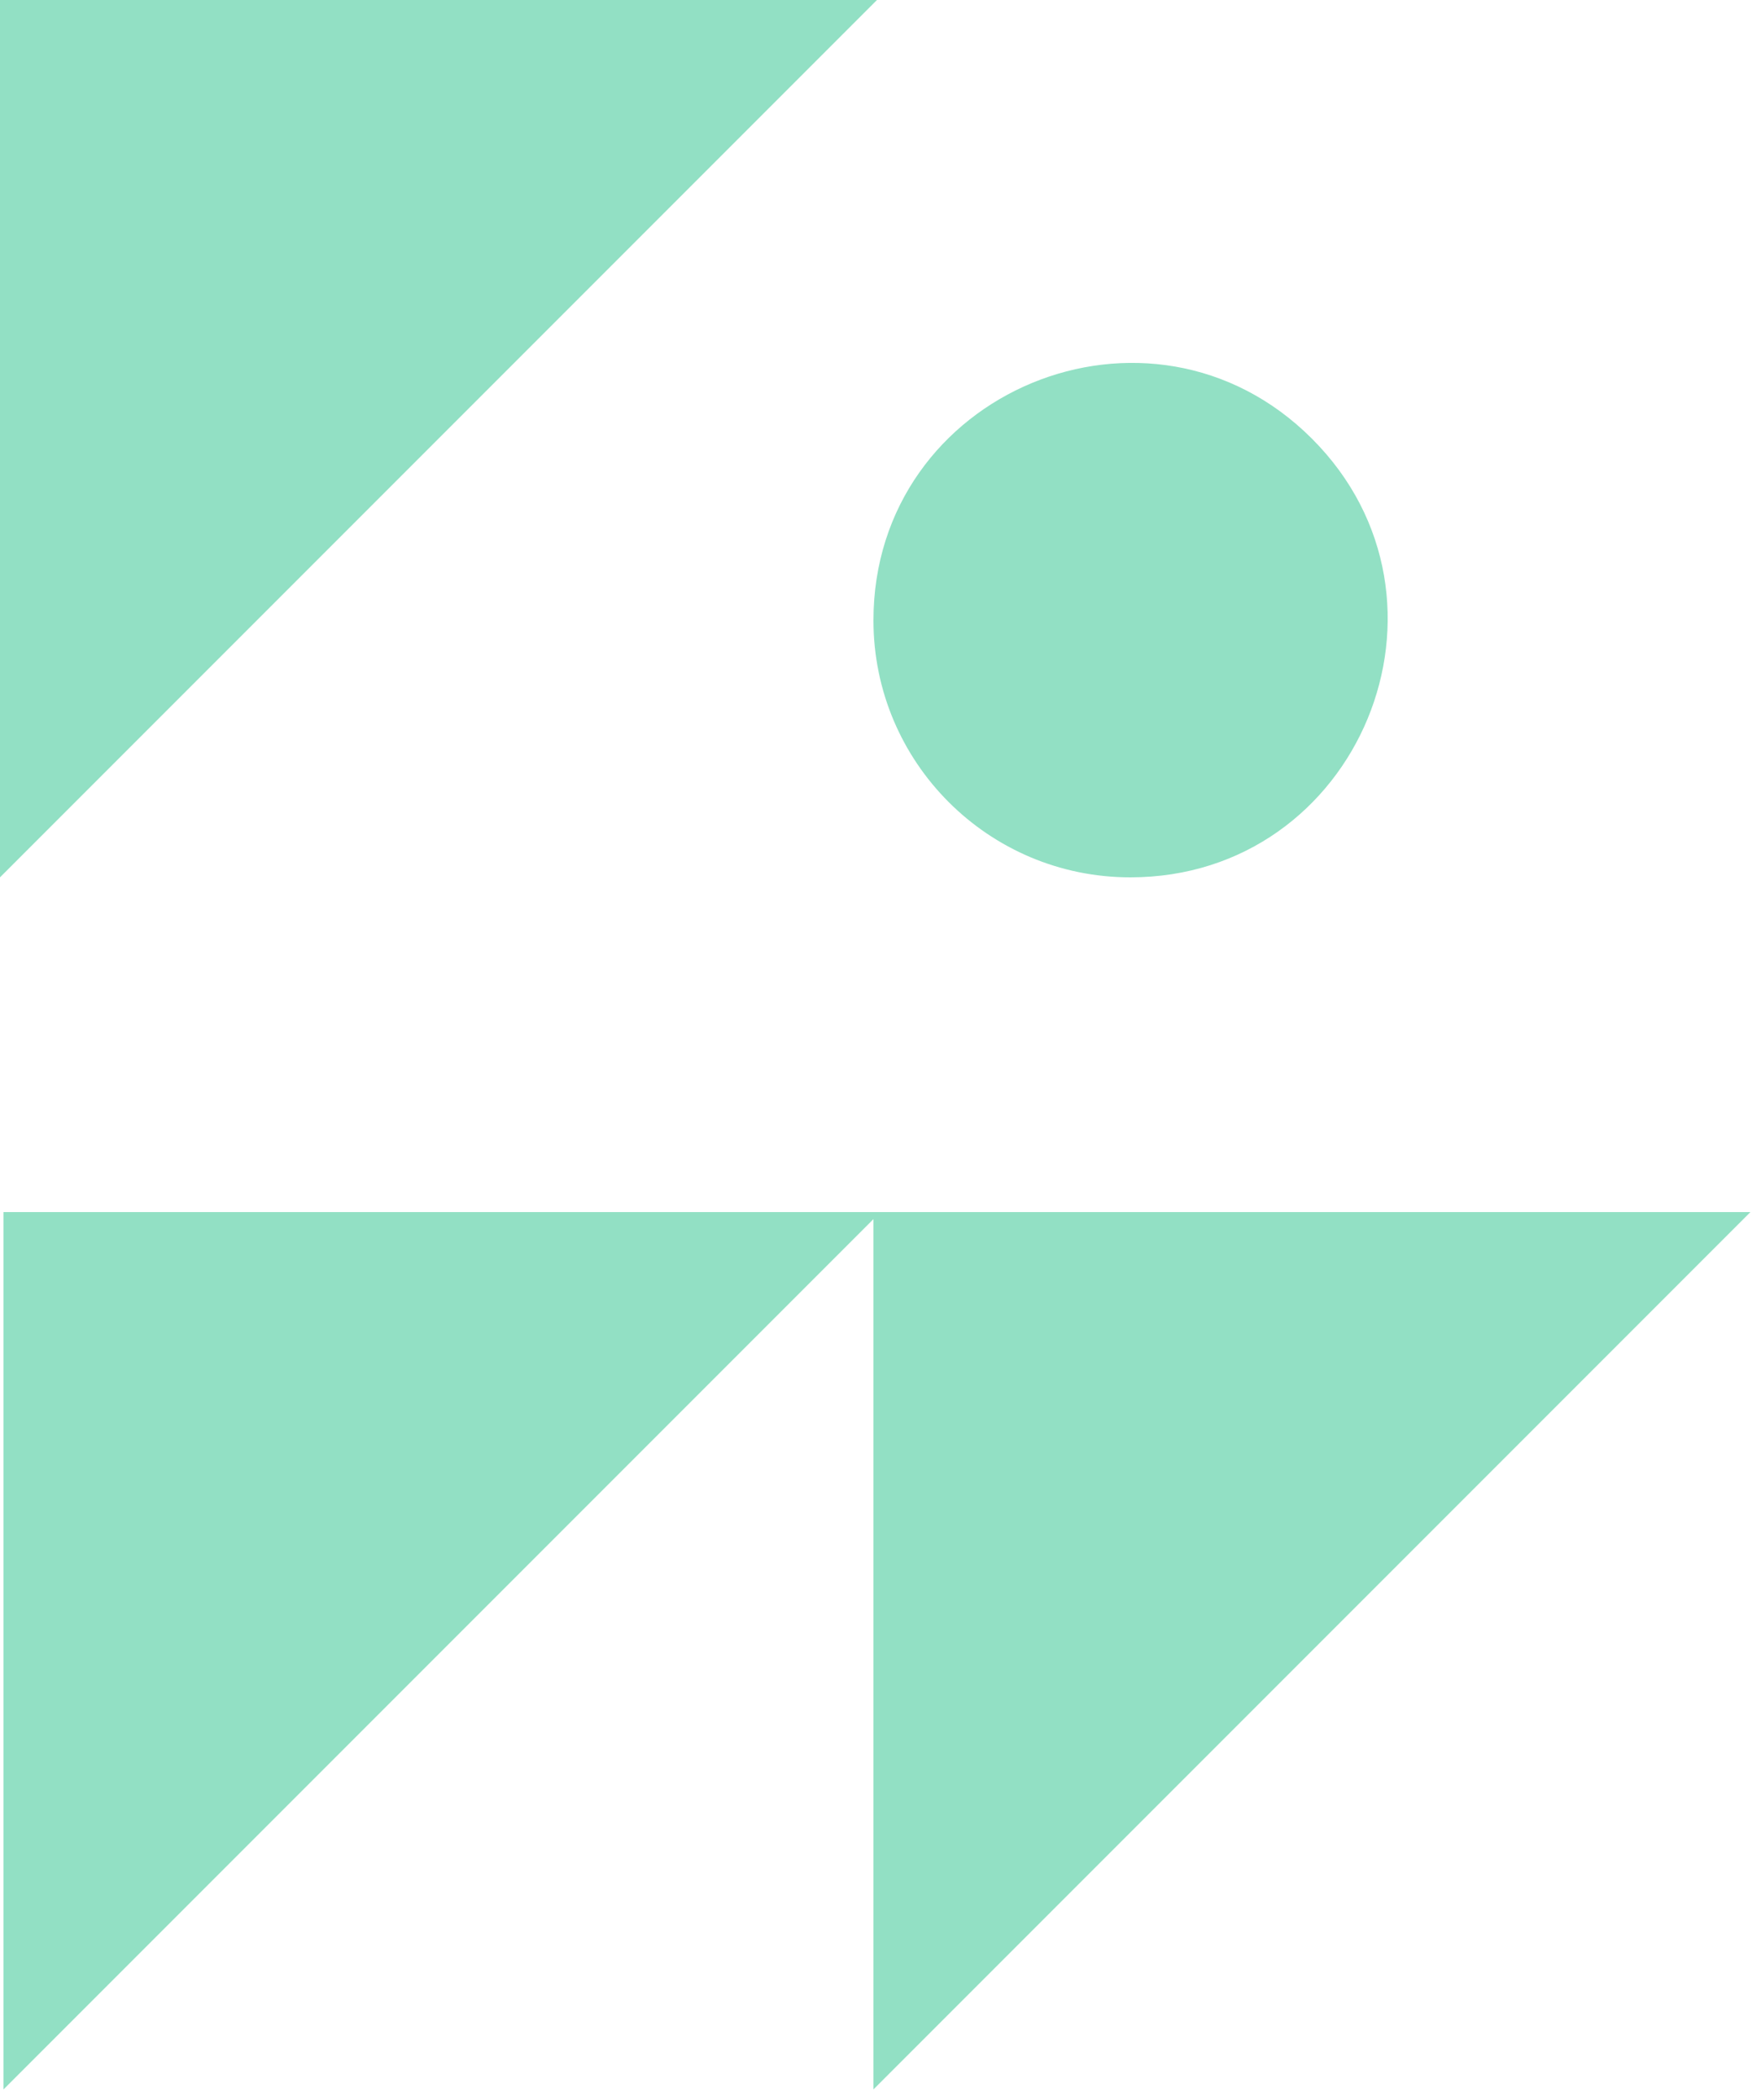 <svg width="125" height="149" viewBox="0 0 125 149" fill="none" xmlns="http://www.w3.org/2000/svg">
<path d="M0.25 86V148.25L62.5 86H0.25Z" fill="#92E0C4"/>
<path d="M80.233 62.25C70.163 62.25 62 54.087 62 44.017C62 27.774 81.639 19.639 93.125 31.125C104.611 42.611 96.476 62.25 80.233 62.25Z" fill="#92E0C4"/>
<path d="M0 0V62.25L62.25 0H0Z" fill="#92E0C4"/>
<path d="M62 86V148.25L124.25 86H62Z" fill="#92E0C4"/>
</svg>
